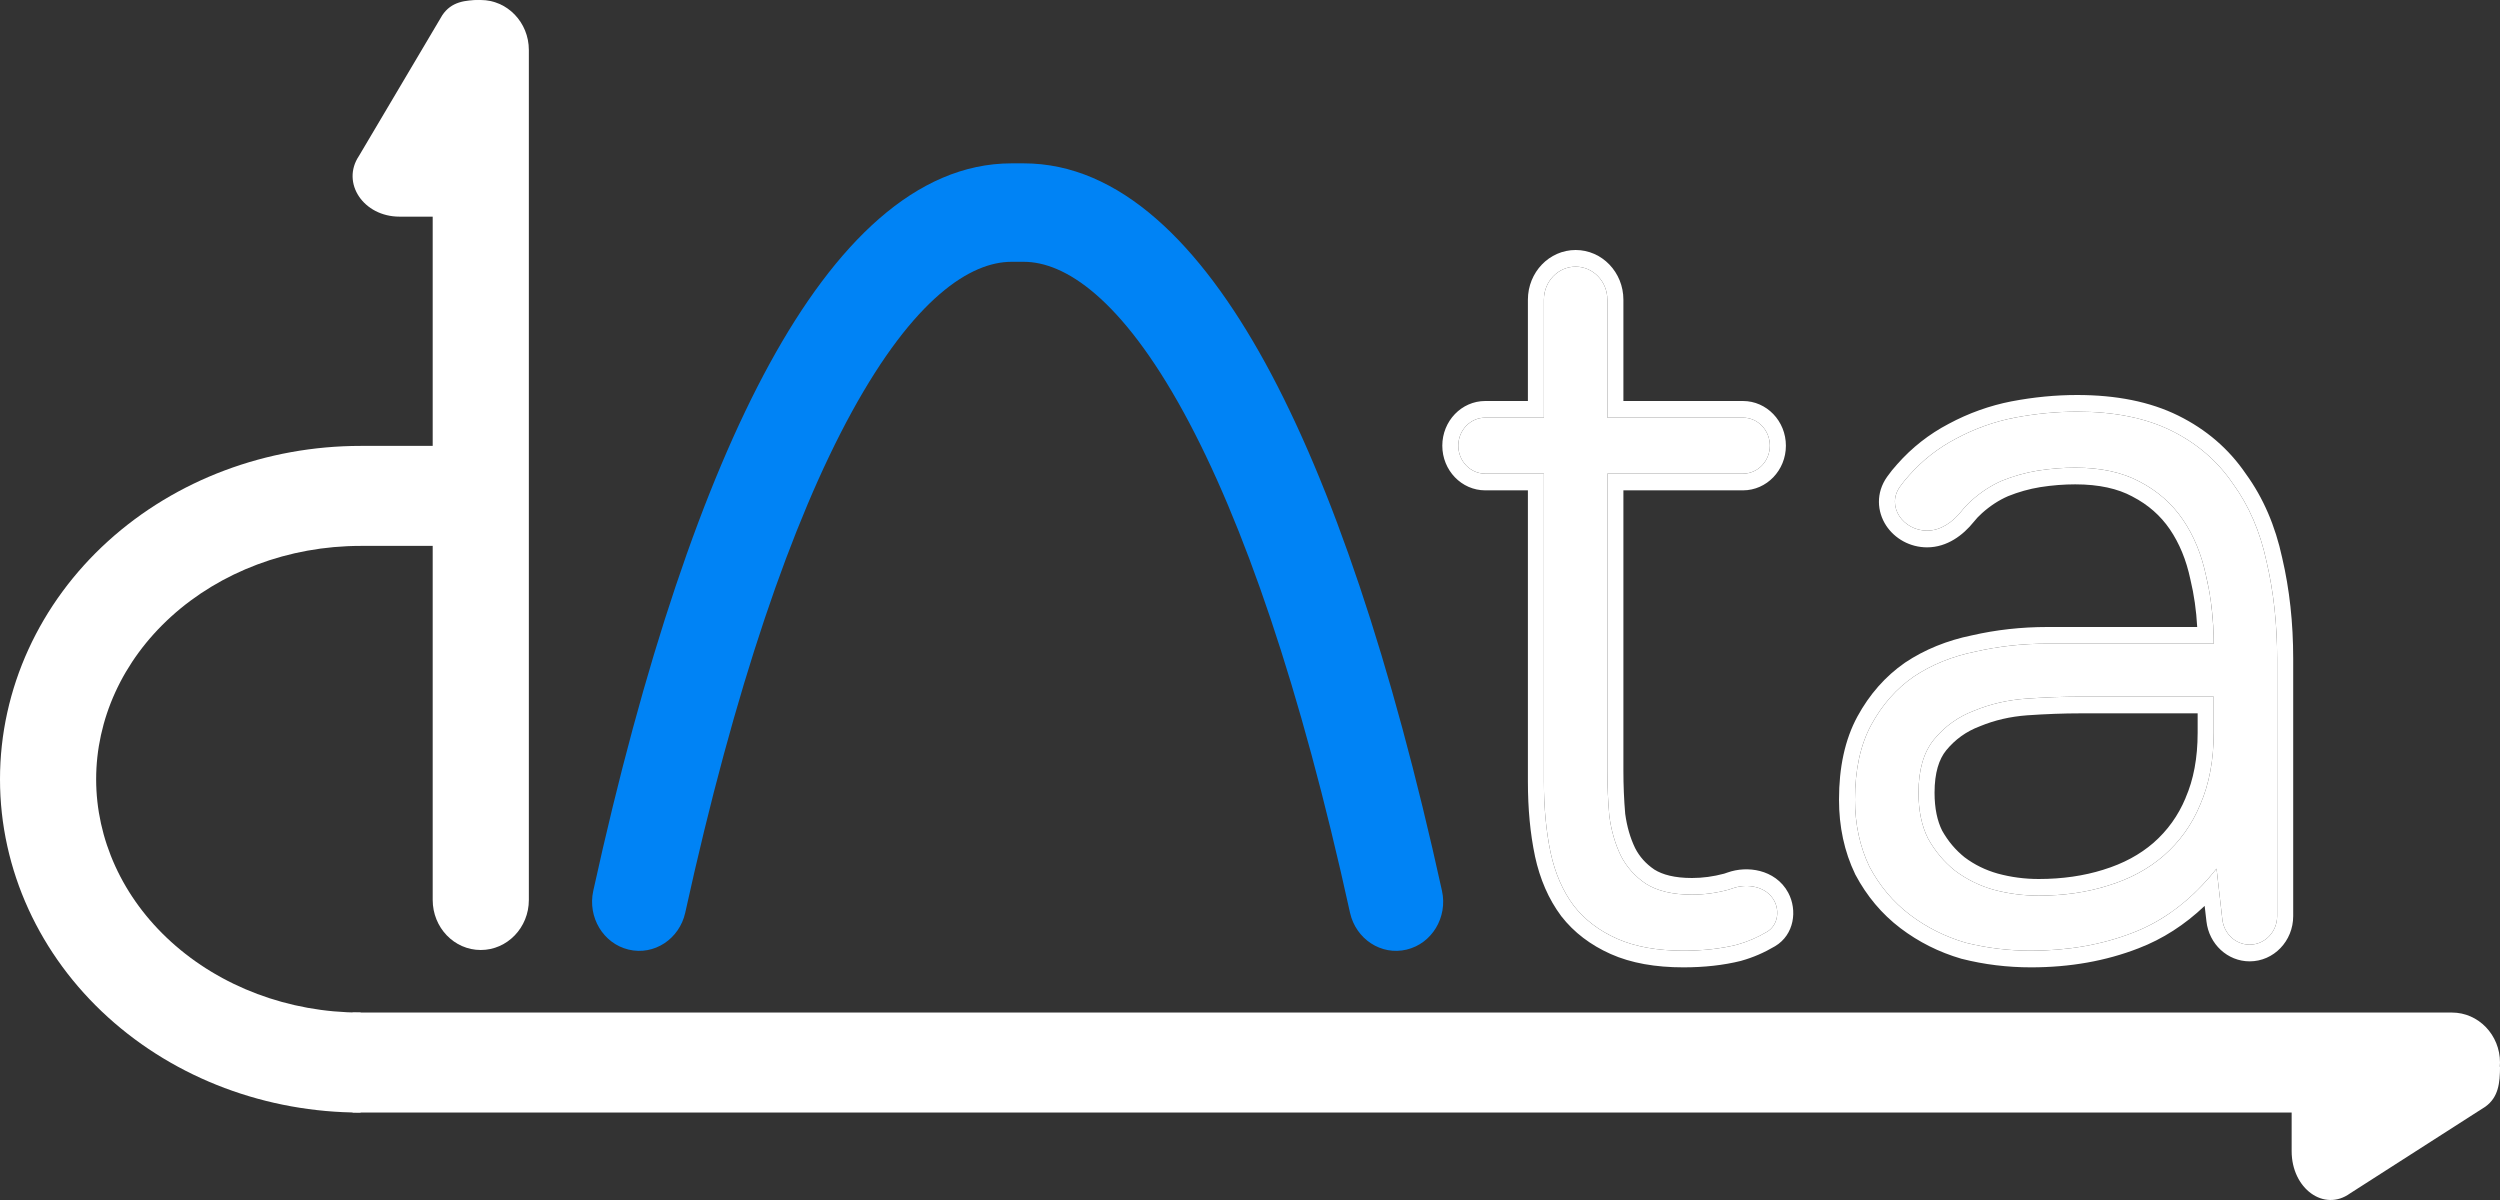 <svg width="50" height="24" viewBox="0 0 50 24" fill="none" xmlns="http://www.w3.org/2000/svg">
<rect x="0" y="0" width="50" height="24" fill="#333333" stroke="none"/>
<path fill-rule="evenodd" clip-rule="evenodd" d="M9.615 19C9.084 19 8.654 18.552 8.654 18V1C8.654 0.448 9.084 0 9.615 0C10.146 0 10.577 0.448 10.577 1V18C10.577 18.552 10.146 19 9.615 19Z" fill="white"/>
<path fill-rule="evenodd" clip-rule="evenodd" d="M49.039 20.251L7.052 20.251V22.251L49.039 22.251C49.57 22.251 50 21.804 50 21.251C50 20.699 49.57 20.251 49.039 20.251Z" fill="white"/>
<path d="M32.147 8.353H34.859C35.156 8.353 35.397 8.604 35.397 8.913C35.397 9.223 35.156 9.473 34.859 9.473H32.147V15.414C32.147 15.72 32.16 16.02 32.186 16.314C32.224 16.607 32.301 16.873 32.416 17.113C32.532 17.34 32.698 17.527 32.916 17.674C33.147 17.82 33.455 17.893 33.839 17.893C34.083 17.893 34.327 17.86 34.57 17.794C34.598 17.785 34.625 17.776 34.651 17.767C34.949 17.661 35.332 17.729 35.485 18.016C35.6 18.233 35.549 18.511 35.342 18.635C35.15 18.749 34.95 18.835 34.743 18.893C34.423 18.974 34.064 19.014 33.666 19.014C33.141 19.014 32.698 18.933 32.339 18.773C31.98 18.613 31.692 18.393 31.474 18.113C31.256 17.82 31.102 17.467 31.012 17.053C30.923 16.627 30.878 16.154 30.878 15.633V9.473H29.705C29.407 9.473 29.166 9.223 29.166 8.913C29.166 8.604 29.407 8.353 29.705 8.353H30.878V5.993C30.878 5.629 31.162 5.333 31.512 5.333C31.863 5.333 32.147 5.629 32.147 5.993V8.353Z" fill="white"/>
<path d="M44.331 17.373C43.844 17.987 43.286 18.413 42.658 18.654C42.043 18.893 41.363 19.014 40.62 19.014C40.171 19.014 39.735 18.96 39.312 18.854C38.902 18.733 38.53 18.547 38.197 18.294C37.863 18.04 37.594 17.72 37.389 17.334C37.197 16.933 37.1 16.487 37.1 15.993C37.1 15.393 37.209 14.893 37.427 14.493C37.645 14.093 37.927 13.773 38.274 13.533C38.633 13.293 39.043 13.127 39.504 13.033C39.966 12.927 40.447 12.873 40.947 12.873H44.274C44.274 12.393 44.222 11.94 44.12 11.513C44.03 11.087 43.876 10.713 43.658 10.393C43.44 10.073 43.152 9.82 42.793 9.633C42.447 9.447 42.017 9.353 41.504 9.353C41.261 9.353 41.011 9.373 40.754 9.413C40.511 9.453 40.274 9.52 40.043 9.613C39.825 9.707 39.62 9.84 39.427 10.013C39.355 10.078 39.288 10.149 39.226 10.227C39.052 10.444 38.813 10.613 38.541 10.613C38.067 10.613 37.718 10.13 37.999 9.734C38.054 9.656 38.114 9.583 38.177 9.513C38.447 9.207 38.761 8.96 39.12 8.773C39.492 8.573 39.883 8.433 40.293 8.353C40.716 8.273 41.133 8.233 41.543 8.233C42.286 8.233 42.915 8.36 43.427 8.613C43.94 8.867 44.35 9.22 44.658 9.673C44.979 10.113 45.203 10.633 45.331 11.233C45.472 11.833 45.543 12.48 45.543 13.173V18.322C45.543 18.637 45.297 18.893 44.993 18.893C44.714 18.893 44.48 18.677 44.447 18.389L44.331 17.373ZM41.6 13.933C41.267 13.933 40.908 13.947 40.524 13.973C40.152 14 39.806 14.08 39.485 14.213C39.165 14.333 38.895 14.527 38.677 14.793C38.472 15.047 38.37 15.4 38.37 15.854C38.37 16.213 38.434 16.52 38.562 16.773C38.703 17.027 38.883 17.24 39.1 17.413C39.331 17.587 39.588 17.713 39.87 17.794C40.165 17.873 40.466 17.913 40.774 17.913C41.274 17.913 41.735 17.847 42.158 17.713C42.594 17.58 42.966 17.38 43.274 17.113C43.594 16.834 43.838 16.494 44.004 16.093C44.184 15.68 44.274 15.2 44.274 14.653V13.933H41.6Z" fill="white"/>
<path fill-rule="evenodd" clip-rule="evenodd" d="M34.823 19.217L34.818 19.218C34.469 19.305 34.084 19.347 33.667 19.347C33.112 19.347 32.623 19.263 32.213 19.08C31.813 18.901 31.48 18.651 31.225 18.323L31.223 18.32L31.221 18.317C30.97 17.98 30.799 17.581 30.7 17.127L30.7 17.125C30.604 16.671 30.558 16.173 30.558 15.633V9.807H29.705C29.231 9.807 28.846 9.407 28.846 8.914C28.846 8.42 29.231 8.02 29.705 8.02H30.558V5.994C30.558 5.445 30.985 5 31.513 5C32.04 5 32.468 5.445 32.468 5.994V8.02H34.859C35.333 8.02 35.718 8.42 35.718 8.914C35.718 9.407 35.333 9.807 34.859 9.807H32.468V15.414C32.468 15.708 32.48 15.995 32.504 16.276C32.539 16.532 32.605 16.76 32.702 16.961C32.789 17.132 32.916 17.275 33.087 17.391C33.251 17.494 33.493 17.56 33.84 17.56C34.053 17.56 34.267 17.531 34.484 17.473C34.505 17.466 34.527 17.459 34.548 17.451C34.753 17.378 34.986 17.365 35.201 17.421C35.417 17.477 35.636 17.612 35.765 17.855C35.951 18.203 35.887 18.694 35.502 18.924C35.286 19.052 35.061 19.15 34.827 19.215L34.823 19.217ZM34.57 17.794C34.327 17.86 34.083 17.893 33.839 17.893C33.455 17.893 33.147 17.82 32.916 17.674C32.698 17.527 32.532 17.34 32.416 17.113C32.301 16.873 32.224 16.607 32.186 16.314C32.16 16.02 32.147 15.72 32.147 15.414V9.473H34.859C35.156 9.473 35.397 9.223 35.397 8.913C35.397 8.604 35.156 8.353 34.859 8.353H32.147V5.993C32.147 5.629 31.863 5.333 31.512 5.333C31.162 5.333 30.878 5.629 30.878 5.993V8.353H29.705C29.407 8.353 29.166 8.604 29.166 8.913C29.166 9.223 29.407 9.473 29.705 9.473H30.878V15.633C30.878 16.154 30.923 16.627 31.012 17.053C31.102 17.467 31.256 17.82 31.474 18.113C31.692 18.393 31.98 18.613 32.339 18.773C32.698 18.933 33.141 19.014 33.666 19.014C34.064 19.014 34.423 18.974 34.743 18.893C34.95 18.835 35.15 18.749 35.342 18.635C35.549 18.511 35.6 18.233 35.485 18.016C35.332 17.729 34.949 17.661 34.651 17.767C34.625 17.776 34.598 17.785 34.57 17.794ZM39.231 19.176L39.225 19.174C38.78 19.044 38.373 18.84 38.008 18.563C37.636 18.28 37.336 17.922 37.109 17.495L37.105 17.489L37.103 17.483C36.886 17.032 36.78 16.533 36.78 15.993C36.78 15.353 36.897 14.792 37.149 14.329C37.39 13.887 37.706 13.527 38.096 13.256L38.098 13.255L38.1 13.253C38.496 12.989 38.944 12.808 39.439 12.707C39.924 12.596 40.426 12.54 40.947 12.54H43.944C43.926 12.209 43.881 11.894 43.809 11.594L43.808 11.59L43.807 11.585C43.725 11.197 43.587 10.866 43.397 10.586C43.211 10.314 42.965 10.095 42.65 9.932L42.648 9.931L42.645 9.929C42.357 9.774 41.982 9.687 41.505 9.687C41.278 9.687 41.045 9.705 40.803 9.743C40.584 9.779 40.37 9.839 40.162 9.923C39.98 10.002 39.805 10.115 39.638 10.265L39.636 10.267C39.578 10.319 39.523 10.376 39.473 10.44C39.266 10.698 38.946 10.947 38.541 10.947C38.201 10.947 37.895 10.774 37.722 10.51C37.542 10.234 37.513 9.859 37.742 9.536C37.804 9.448 37.871 9.365 37.943 9.286C38.238 8.951 38.583 8.681 38.975 8.476C39.374 8.262 39.794 8.112 40.234 8.026L40.236 8.026C40.677 7.942 41.113 7.9 41.543 7.9C42.32 7.9 42.998 8.032 43.565 8.312C44.123 8.588 44.576 8.976 44.917 9.477C45.266 9.957 45.507 10.52 45.644 11.158C45.791 11.786 45.864 12.458 45.864 13.174V18.322C45.864 18.822 45.474 19.227 44.993 19.227C44.552 19.227 44.181 18.884 44.129 18.428L44.093 18.118C43.694 18.497 43.253 18.781 42.77 18.966C42.114 19.221 41.397 19.347 40.62 19.347C40.147 19.347 39.685 19.291 39.237 19.177L39.231 19.176ZM42.658 18.654C43.167 18.459 43.63 18.142 44.046 17.703C44.144 17.6 44.239 17.49 44.331 17.373L44.447 18.389C44.48 18.677 44.714 18.893 44.993 18.893C45.297 18.893 45.543 18.637 45.543 18.322V13.173C45.543 12.48 45.472 11.833 45.331 11.233C45.203 10.633 44.979 10.113 44.658 9.673C44.35 9.22 43.94 8.867 43.427 8.613C42.915 8.36 42.286 8.233 41.543 8.233C41.133 8.233 40.716 8.273 40.293 8.353C39.883 8.433 39.492 8.573 39.12 8.773C38.761 8.96 38.447 9.207 38.177 9.513C38.114 9.583 38.054 9.656 37.999 9.734C37.718 10.13 38.067 10.613 38.541 10.613C38.813 10.613 39.052 10.444 39.226 10.227C39.288 10.149 39.355 10.078 39.427 10.013C39.62 9.84 39.825 9.707 40.043 9.613C40.274 9.52 40.511 9.453 40.754 9.413C41.011 9.373 41.261 9.353 41.504 9.353C42.017 9.353 42.447 9.447 42.793 9.633C43.152 9.82 43.44 10.073 43.658 10.393C43.876 10.713 44.03 11.087 44.12 11.513C44.198 11.84 44.247 12.182 44.265 12.54C44.271 12.65 44.274 12.761 44.274 12.873H40.947C40.447 12.873 39.966 12.927 39.504 13.033C39.043 13.127 38.633 13.293 38.274 13.533C37.927 13.773 37.645 14.093 37.427 14.493C37.209 14.893 37.1 15.393 37.1 15.993C37.1 16.487 37.197 16.933 37.389 17.334C37.594 17.72 37.863 18.04 38.197 18.294C38.53 18.547 38.902 18.733 39.312 18.854C39.735 18.96 40.171 19.014 40.62 19.014C41.363 19.014 42.043 18.893 42.658 18.654ZM39.599 14.525L39.594 14.527C39.326 14.628 39.104 14.787 38.922 15.009C38.782 15.183 38.691 15.45 38.691 15.854C38.691 16.17 38.746 16.419 38.843 16.613C38.962 16.825 39.112 17.002 39.292 17.146C39.489 17.294 39.709 17.402 39.953 17.471C40.22 17.544 40.494 17.58 40.774 17.58C41.246 17.58 41.676 17.517 42.066 17.395L42.068 17.394C42.467 17.272 42.798 17.091 43.068 16.858C43.35 16.611 43.564 16.313 43.711 15.961L43.712 15.959L43.712 15.956C43.87 15.594 43.953 15.162 43.953 14.653V14.267H41.601C41.276 14.267 40.924 14.28 40.546 14.306C40.205 14.331 39.892 14.404 39.604 14.523L39.599 14.525ZM40.524 13.973C40.908 13.947 41.267 13.933 41.6 13.933H44.274V14.653C44.274 15.2 44.184 15.68 44.004 16.093C43.838 16.494 43.594 16.834 43.274 17.113C42.966 17.38 42.594 17.58 42.158 17.713C41.735 17.847 41.274 17.913 40.774 17.913C40.466 17.913 40.165 17.873 39.87 17.794C39.588 17.713 39.331 17.587 39.1 17.413C38.883 17.24 38.703 17.027 38.562 16.773C38.434 16.52 38.37 16.213 38.37 15.854C38.37 15.4 38.472 15.047 38.677 14.793C38.895 14.527 39.165 14.333 39.485 14.213C39.806 14.08 40.152 14 40.524 13.973Z" fill="white"/>
<path fill-rule="evenodd" clip-rule="evenodd" d="M7.212 10.918C5.77 10.918 4.409 11.438 3.424 12.331C2.443 13.221 1.923 14.395 1.923 15.585C1.923 16.775 2.443 17.949 3.424 18.838C4.409 19.731 5.77 20.251 7.212 20.251V22.251C5.338 22.251 3.52 21.578 2.16 20.345C0.797 19.109 0 17.401 0 15.585C0 13.769 0.797 12.06 2.16 10.824C3.52 9.591 5.338 8.918 7.212 8.918H9.615V10.918H7.212Z" fill="white"/>
<path fill-rule="evenodd" clip-rule="evenodd" d="M15.395 7.269C16.704 4.878 18.315 3.267 20.231 3.267H20.474C22.39 3.267 24.001 4.878 25.311 7.269C26.633 9.686 27.83 13.219 28.84 17.818C28.955 18.343 28.641 18.87 28.133 18.992C27.62 19.115 27.116 18.778 27 18.253C26.01 13.743 24.864 10.423 23.673 8.246C22.423 5.963 21.297 5.236 20.474 5.236L20.231 5.236C19.408 5.236 18.282 5.963 17.032 8.246C15.841 10.423 14.695 13.743 13.705 18.253C13.589 18.778 13.085 19.115 12.572 18.992C12.064 18.87 11.75 18.343 11.865 17.818C12.875 13.219 14.072 9.686 15.395 7.269Z" fill="#0083F5"/>
<path d="M9.615 0L9.616 4.333H7.991C7.269 4.333 6.818 3.658 7.179 3.119L8.846 0.304C9.027 0.034 9.299 0 9.615 0Z" fill="white"/>
<path d="M50 21.333H45.833V23.023C45.833 23.774 46.482 24.243 47.001 23.868L49.708 22.133C49.968 21.946 50 21.662 50 21.333Z" fill="white"/>
</svg>
